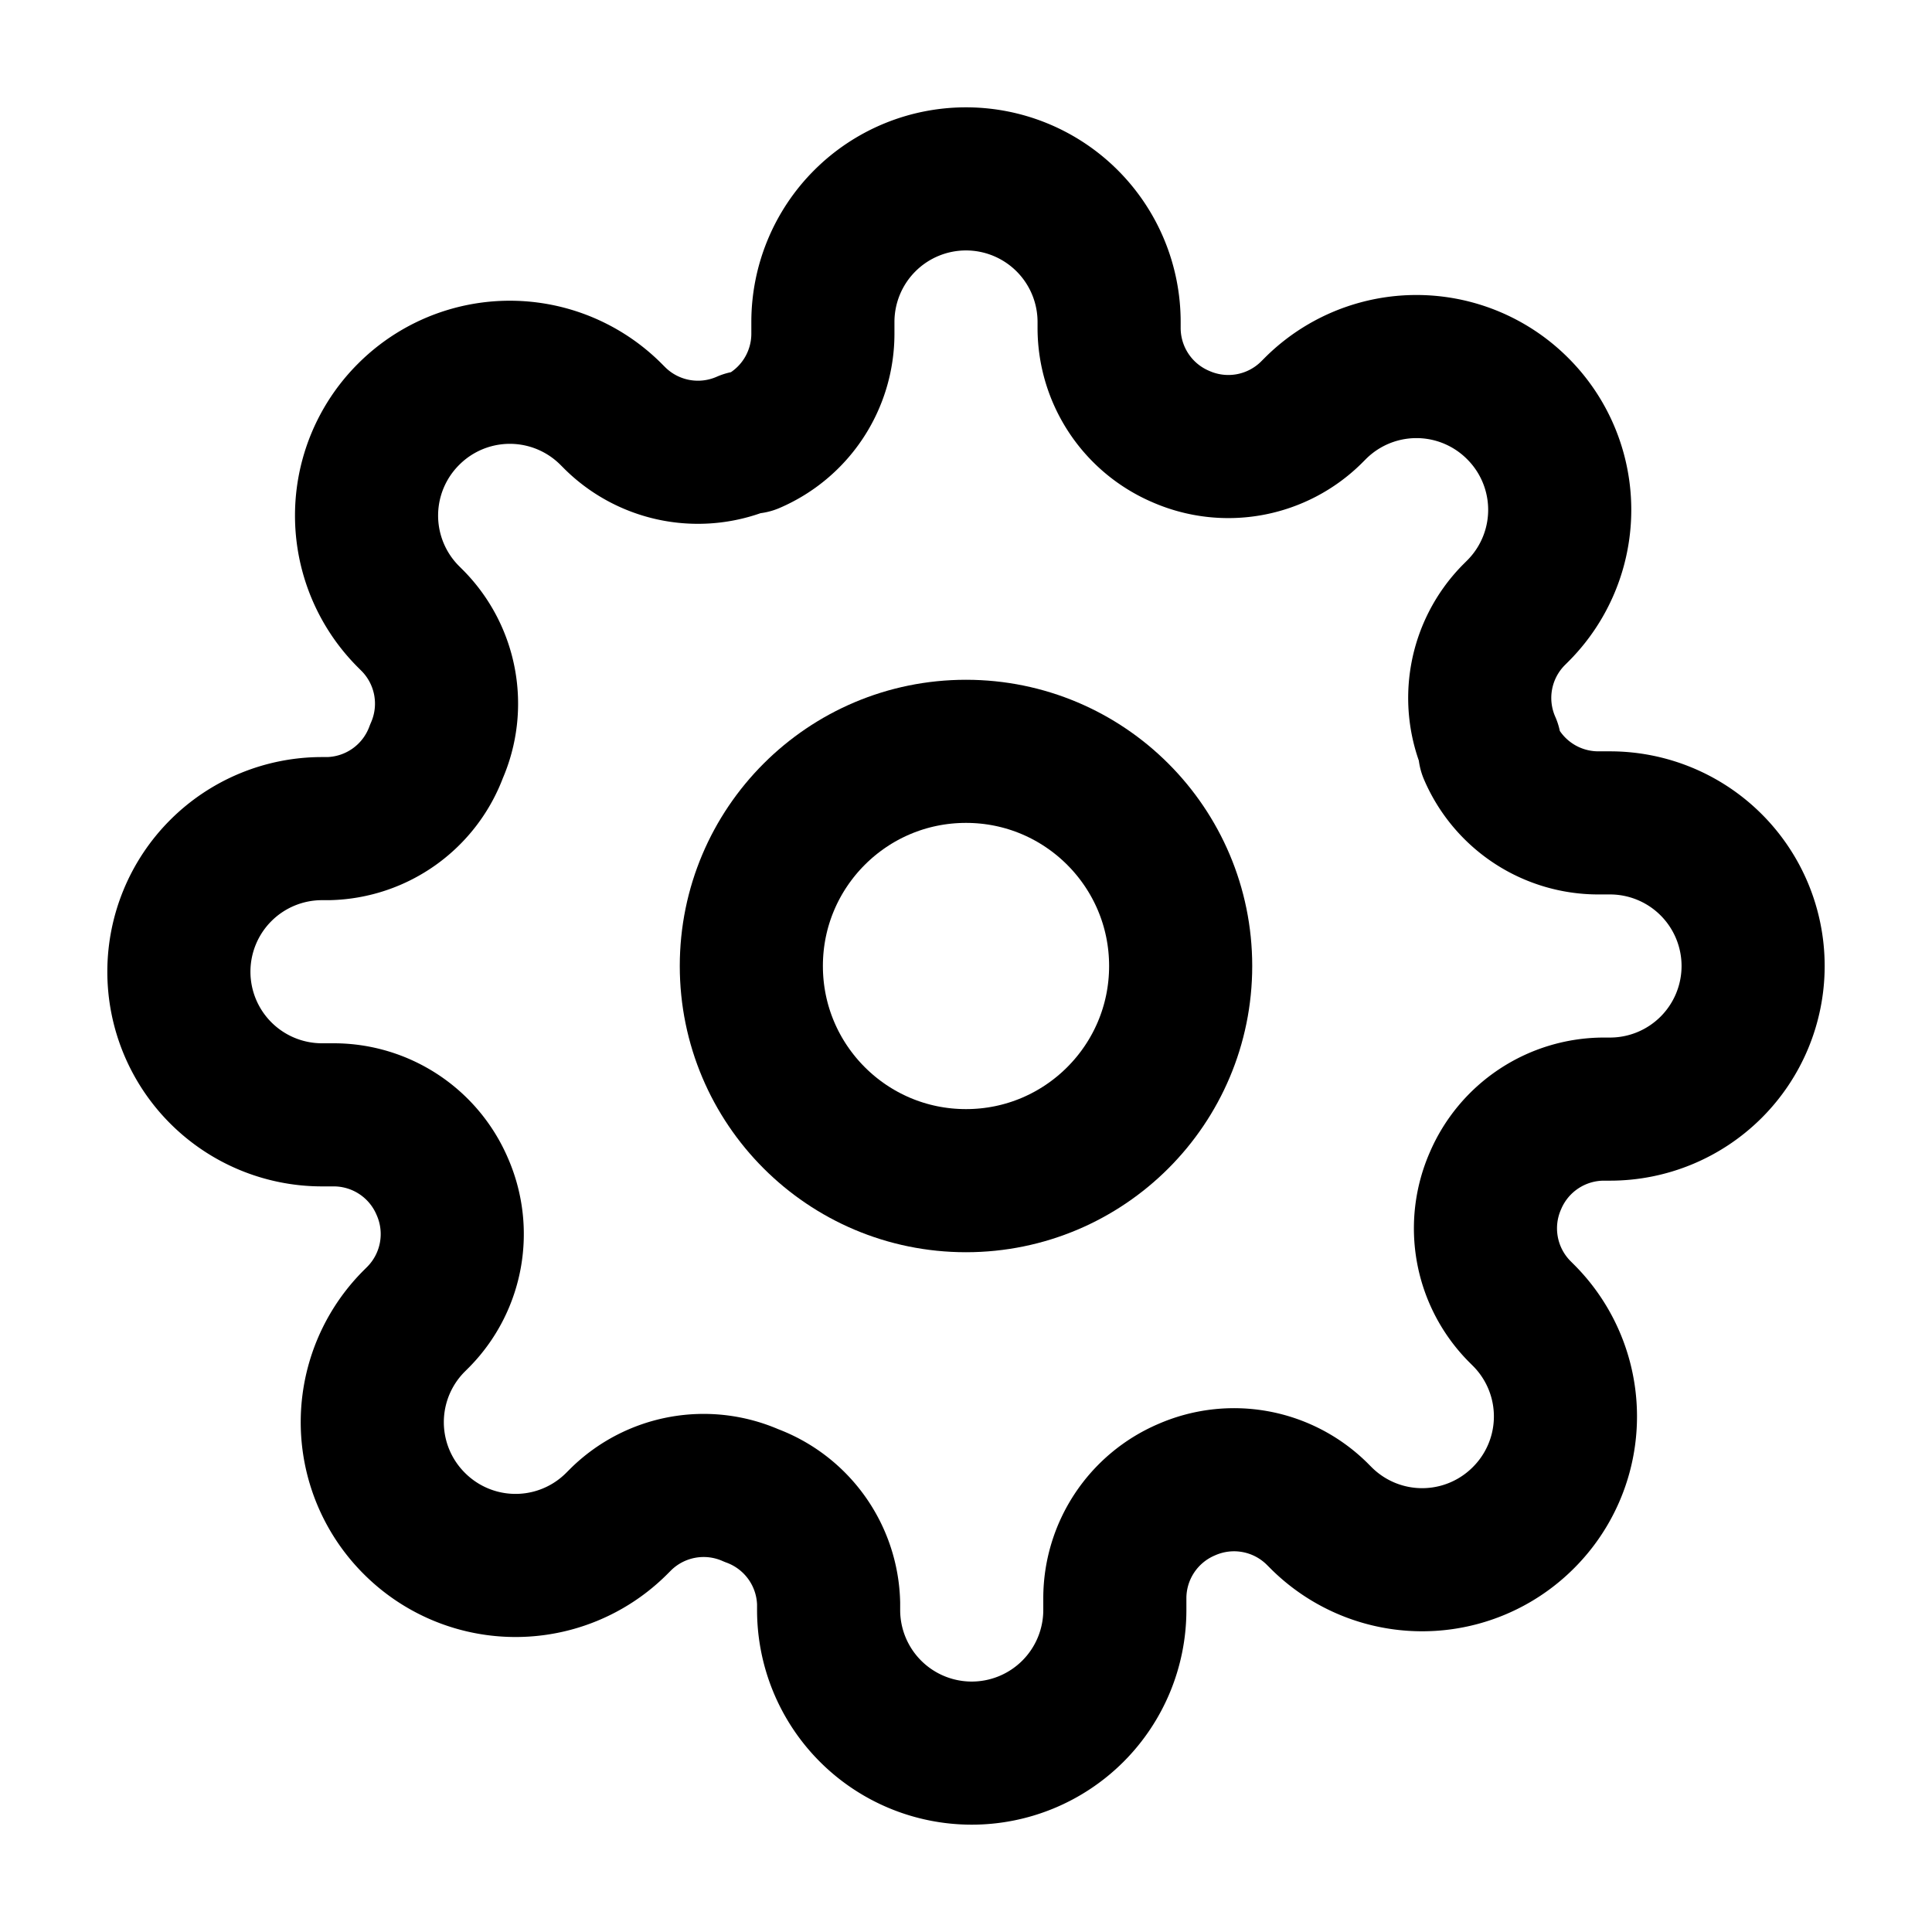 <svg xmlns="http://www.w3.org/2000/svg" fill="none" viewBox="0 0 27 27">
  <g class="fills">
    <rect width="27" height="27" class="frame-background" rx="0" ry="0"/>
  </g>
  <g class="frame-children">
    <g class="feather feather-settings">
      <circle cx="13.5" cy="13.5" r="3" class="fills"/>
      <g stroke-linejoin="round" class="strokes">
        <circle cx="13.5" cy="13.5" r="3" stroke="#000" stroke-width="2" class="stroke-shape"/>
      </g>
      <path d="M20.9 16.5a1.65 1.65 0 0 0 .33 1.82l.06.06a1.998 1.998 0 0 1 0 2.83 1.998 1.998 0 0 1-2.83 0l-.06-.06a1.65 1.65 0 0 0-1.82-.33 1.65 1.65 0 0 0-1 1.51v.17a2 2 0 1 1-4 0v-.09a1.65 1.65 0 0 0-1.08-1.51 1.65 1.65 0 0 0-1.82.33l-.06.06a1.998 1.998 0 0 1-2.83 0 1.998 1.998 0 0 1 0-2.83l.06-.06a1.65 1.65 0 0 0 .33-1.82 1.65 1.65 0 0 0-1.51-1H4.5a2 2 0 1 1 0-4h.09A1.65 1.65 0 0 0 6.1 10.5a1.65 1.65 0 0 0-.33-1.82l-.06-.06a1.998 1.998 0 0 1 0-2.83 1.998 1.998 0 0 1 2.83 0l.06.06a1.65 1.65 0 0 0 1.82.33h.08a1.65 1.65 0 0 0 1-1.51V4.5a2 2 0 1 1 4 0v.09a1.65 1.65 0 0 0 1 1.51 1.65 1.65 0 0 0 1.82-.33l.06-.06a1.998 1.998 0 0 1 2.83 0 1.998 1.998 0 0 1 0 2.83l-.06.06a1.65 1.65 0 0 0-.33 1.82v.08a1.65 1.65 0 0 0 1.51 1h.17a2 2 0 1 1 0 4h-.09a1.65 1.65 0 0 0-1.51 1Z" class="fills"/>
      <g stroke-linejoin="round" class="strokes">
        <path stroke="#000" stroke-width="2" d="M20.9 16.5a1.65 1.65 0 0 0 .33 1.82l.06.06a1.998 1.998 0 0 1 0 2.83 1.998 1.998 0 0 1-2.83 0l-.06-.06a1.65 1.65 0 0 0-1.82-.33 1.65 1.65 0 0 0-1 1.51v.17a2 2 0 1 1-4 0v-.09a1.65 1.65 0 0 0-1.08-1.51 1.65 1.65 0 0 0-1.82.33l-.06.06a1.998 1.998 0 0 1-2.83 0 1.998 1.998 0 0 1 0-2.83l.06-.06a1.65 1.65 0 0 0 .33-1.82 1.65 1.65 0 0 0-1.51-1H4.5a2 2 0 1 1 0-4h.09A1.65 1.65 0 0 0 6.1 10.5a1.65 1.65 0 0 0-.33-1.82l-.06-.06a1.998 1.998 0 0 1 0-2.83 1.998 1.998 0 0 1 2.83 0l.06.06a1.65 1.65 0 0 0 1.82.33h.08a1.65 1.65 0 0 0 1-1.51V4.5a2 2 0 1 1 4 0v.09a1.65 1.65 0 0 0 1 1.51 1.65 1.65 0 0 0 1.82-.33l.06-.06a1.998 1.998 0 0 1 2.83 0 1.998 1.998 0 0 1 0 2.83l-.06.06a1.65 1.65 0 0 0-.33 1.82v.08a1.65 1.65 0 0 0 1.51 1h.17a2 2 0 1 1 0 4h-.09a1.65 1.65 0 0 0-1.51 1Z" class="stroke-shape"/>
      </g>
    </g>
  </g>
</svg>
